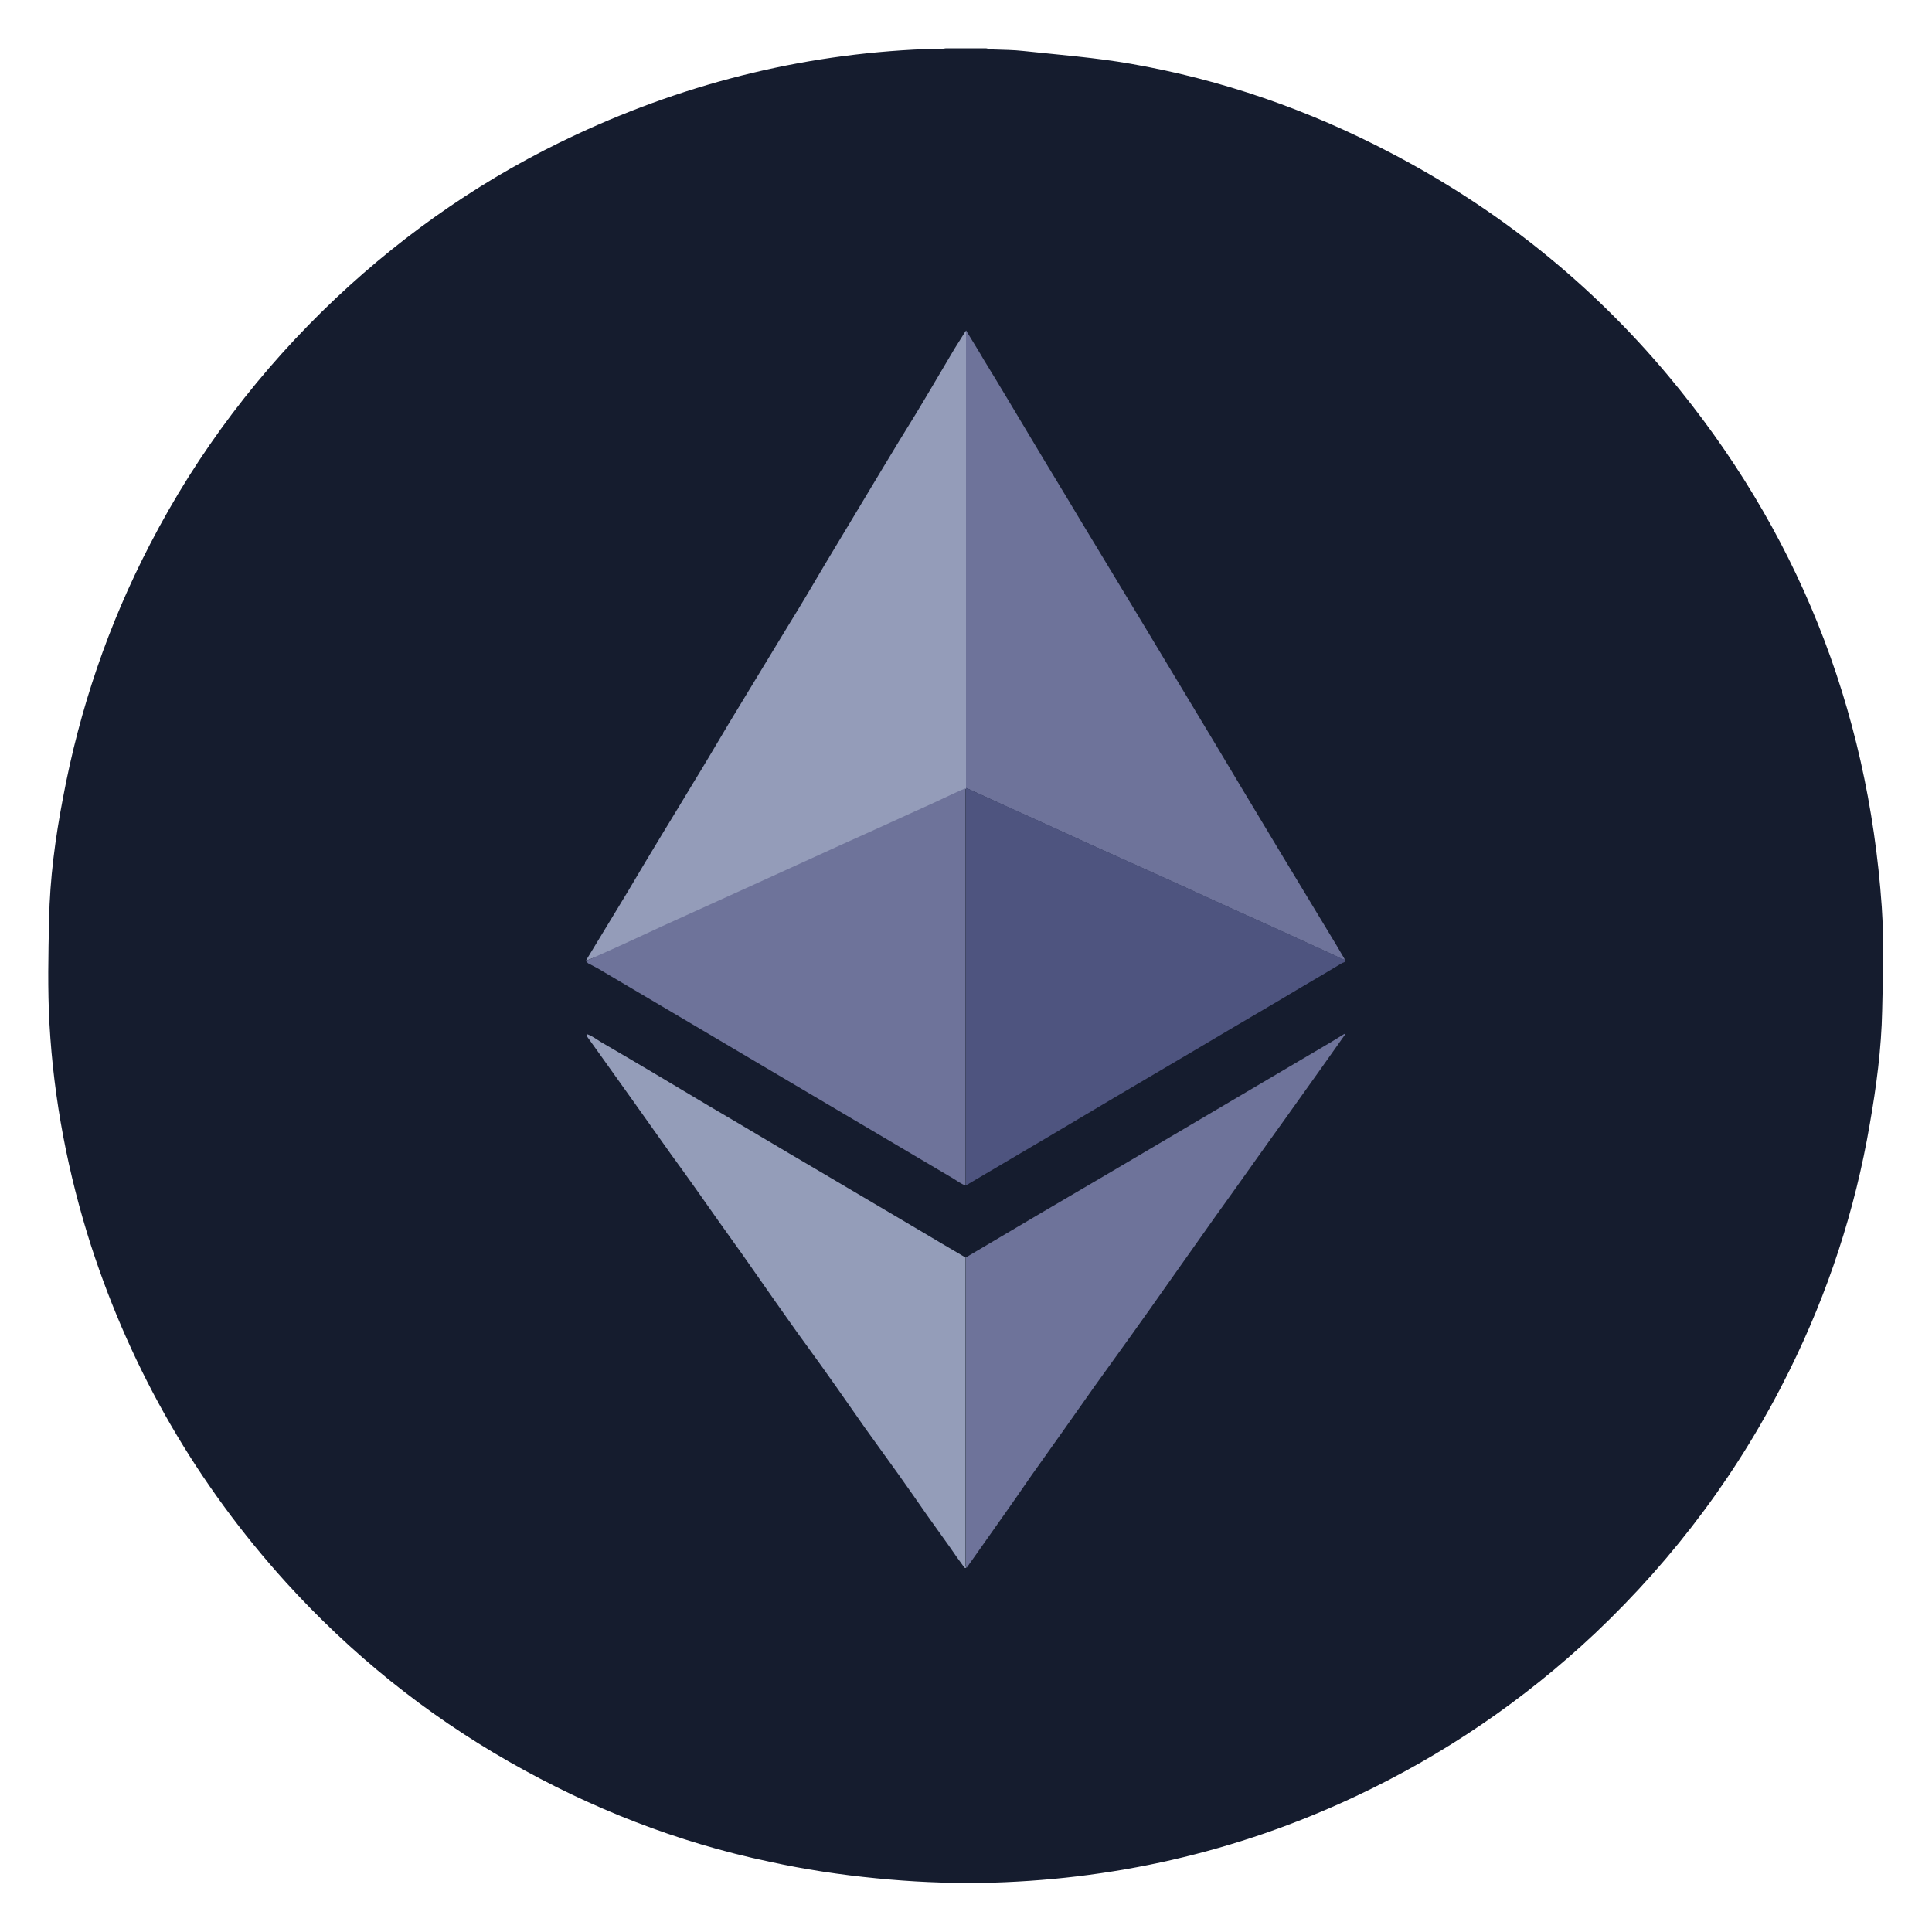 <?xml version="1.0" encoding="utf-8"?>
<!-- Generator: Adobe Illustrator 26.4.1, SVG Export Plug-In . SVG Version: 6.00 Build 0)  -->
<svg version="1.1" id="Layer_1" xmlns="http://www.w3.org/2000/svg" xmlns:xlink="http://www.w3.org/1999/xlink" x="0px" y="0px"
	 viewBox="0 0 500 500" style="enable-background:new 0 0 500 500;" xml:space="preserve">
<style type="text/css">
	.st0{fill:#151C2E;}
	.st1{fill:#949CB9;}
	.st2{fill:#6E739A;}
	.st3{fill:#4E547F;}
	.st4{fill:#949DB9;}
</style>
<g id="u8pWT5.tif">
	<g>
		<path class="st0" d="M244.8,12.5c3.5,0,7,0,10.4,0c0.6,0.1,1.2,0.3,1.8,0.3c2.6,0.1,5.3,0.1,7.9,0.4c9.3,1,18.6,1.7,27.7,3.3
			c23.6,4.1,46,11.9,67.2,23c27.8,14.5,51.8,33.7,71.9,57.7C465,137,483.4,183,487,234.7c0.6,8.9,0.3,17.9,0.1,26.9
			c-0.2,9.8-1.5,19.6-3.2,29.3c-3.8,22.3-10.8,43.6-20.8,63.8c-12.7,25.7-29.5,48.3-50.3,68c-18.5,17.4-39.2,31.5-62.2,42.3
			c-30.7,14.4-63,21.7-96.8,22.3c-9,0.1-18-0.3-27-1.2c-9.3-0.9-18.6-2.3-27.7-4.3c-23.8-5-46.2-13.8-67.4-25.9
			C110,443.5,90.8,428,74,409.5c-23-25.4-39.8-54.4-50.4-87c-6-18.7-9.7-37.9-10.8-57.5c-0.5-9-0.3-18-0.1-27
			c0.2-10.6,1.6-21.1,3.6-31.5c4.3-23,11.7-44.8,22.5-65.6c12.4-24,28.5-45.2,48.2-63.8c18.5-17.4,39.2-31.6,62.2-42.3
			c29.6-13.8,60.7-21.3,93.3-22.2C243.3,12.8,244,12.6,244.8,12.5z"/>
	</g>
</g>
<g id="tgpfKK_00000077292087360917566630000010381327303812094619_">
	<g>
		<path class="st1" d="M151.7,248.5c3.6-5.9,7.2-11.9,10.8-17.8c3-5.1,6-10.1,9.1-15.2c2.6-4.3,5.2-8.5,7.7-12.7
			c3.2-5.2,6.3-10.5,9.4-15.7c5.2-8.6,10.4-17.1,15.6-25.7c3.1-5,6.1-10.1,9.1-15.2c5-8.3,9.9-16.5,14.9-24.8
			c2.8-4.7,5.7-9.4,8.6-14.1c3.4-5.6,6.7-11.3,10.1-17c0.9-1.4,1.8-2.9,2.7-4.3c0.1-0.1,0.1-0.4,0.4-0.3c0,0.3,0,0.7,0,1
			c0,38.7,0,77.3,0,116c0,0.5,0,0.9,0,1.4c-0.8,0.3-1.6,0.7-2.3,1c-4.5,2.1-9,4.1-13.5,6.2c-7.6,3.5-15.3,6.9-22.9,10.4
			c-5.3,2.4-10.5,4.8-15.8,7.2c-7.9,3.6-15.9,7.2-23.8,10.8c-5.8,2.7-11.7,5.4-17.5,8C153.3,247.9,152.6,248.4,151.7,248.5z"/>
		<path class="st2" d="M250,203.9c0-0.5,0-0.9,0-1.4c0-38.7,0-77.3,0-116c0-0.3,0-0.7,0-1c1.5,2.5,3.1,5,4.6,7.6
			c4.3,7,8.5,14.1,12.7,21.1c4.1,6.9,8.3,13.7,12.4,20.6c5.1,8.4,10.2,16.9,15.3,25.3c4,6.7,8.1,13.4,12.1,20.1
			c4.7,7.8,9.4,15.6,14.1,23.5c3.7,6.1,7.3,12.2,11,18.3c4.5,7.5,9.1,15,13.6,22.5c0.8,1.3,1.5,2.6,2.3,3.9
			c-0.8-0.1-1.5-0.5-2.2-0.9c-4.4-2-8.7-4-13.1-6c-5.7-2.6-11.3-5.1-17-7.7c-4.2-1.9-8.5-3.9-12.7-5.8c-6.4-2.9-12.9-5.8-19.3-8.7
			c-4.2-1.9-8.5-3.9-12.7-5.8C264.2,210.4,257.1,207.2,250,203.9L250,203.9z"/>
		<path class="st2" d="M151.7,248.5c0.9,0,1.7-0.6,2.4-0.9c5.9-2.6,11.7-5.3,17.5-8c7.9-3.6,15.9-7.2,23.8-10.8
			c5.3-2.4,10.5-4.8,15.8-7.2c7.6-3.5,15.3-6.9,22.9-10.4c4.5-2,9-4.1,13.5-6.2c0.8-0.4,1.6-0.7,2.3-1c0,0,0,0,0,0
			c0,0.2,0,0.3,0,0.5c0,34.1,0,68.2,0,102.3c-1.2-0.4-2.2-1.2-3.2-1.8c-22.8-13.5-45.7-27-68.5-40.5c-7.3-4.3-14.7-8.7-22-13
			c-1.3-0.8-2.6-1.5-4-2.2C152,249,151.6,248.9,151.7,248.5z"/>
		<path class="st3" d="M250,306.7c0-34.1,0-68.2,0-102.3c0-0.2,0-0.3,0-0.5c7.1,3.2,14.1,6.4,21.2,9.6c4.2,1.9,8.5,3.9,12.7,5.8
			c6.4,2.9,12.9,5.8,19.3,8.7c4.2,1.9,8.5,3.9,12.7,5.8c5.7,2.6,11.3,5.1,17,7.7c4.4,2,8.7,4,13.1,6c0.7,0.3,1.4,0.7,2.2,0.9
			c0.1,0.6-0.5,0.7-0.8,0.8c-5.3,3.2-10.7,6.3-16,9.5c-8,4.7-16,9.4-23.9,14.1c-12.4,7.3-24.8,14.6-37.2,22
			c-6.5,3.8-13,7.7-19.5,11.5C250.6,306.5,250.3,306.6,250,306.7z"/>
		<path class="st4" d="M151.8,267.6c1.3,0.4,2.5,1.3,3.6,2c9.3,5.4,18.5,10.9,27.7,16.4c9.4,5.5,18.7,11.1,28.1,16.6
			c9,5.3,18.1,10.7,27.1,16c3.7,2.2,7.4,4.4,11,6.5c0.2,0.1,0.4,0.2,0.6,0.3c0,0.2,0,0.4,0,0.6c0,26.3,0,52.5,0,78.8
			c0,0.3-0.1,0.6,0.2,0.9c-0.5,0.3-0.6-0.2-0.8-0.4c-1.2-1.6-2.3-3.2-3.4-4.8c-2-2.8-4-5.6-6-8.4c-2.5-3.6-5-7.2-7.5-10.7
			c-2.8-3.9-5.7-7.9-8.5-11.8c-2.4-3.4-4.8-6.9-7.2-10.3c-2.8-4-5.7-8-8.6-12c-2.5-3.4-4.9-6.9-7.4-10.4c-2.8-4-5.6-8-8.4-12
			c-4.1-5.7-8.2-11.5-12.2-17.2c-2.1-3-4.3-6-6.4-8.9c-3.3-4.6-6.5-9.2-9.8-13.8c-3.1-4.3-6.1-8.6-9.2-12.9
			c-0.9-1.3-1.9-2.6-2.8-3.9C151.9,267.9,151.8,267.8,151.8,267.6L151.8,267.6z"/>
		<path class="st2" d="M250.2,405.7c-0.3-0.2-0.2-0.6-0.2-0.9c0-26.3,0-52.5,0-78.8c0-0.2,0-0.4,0-0.6c12.3-7.3,24.7-14.6,37-21.8
			c18.7-11,37.4-22.1,56.1-33.1c1.6-0.9,3.1-1.9,4.6-2.8c0.2-0.1,0.3-0.2,0.5-0.1c-2.3,3.2-4.5,6.4-6.8,9.6
			c-2.9,4.1-5.8,8.1-8.7,12.2c-6.2,8.6-12.3,17.3-18.5,25.9c-4.1,5.8-8.2,11.6-12.3,17.4c-6.1,8.7-12.3,17.3-18.5,25.9
			c-5.5,7.8-11,15.6-16.5,23.3C261.5,389.8,255.8,397.7,250.2,405.7z"/>
		<path class="st4" d="M151.8,267.6C151.8,267.5,151.8,267.5,151.8,267.6C151.8,267.5,151.8,267.6,151.8,267.6
			C151.8,267.6,151.8,267.6,151.8,267.6z"/>
	</g>
</g>
</svg>

